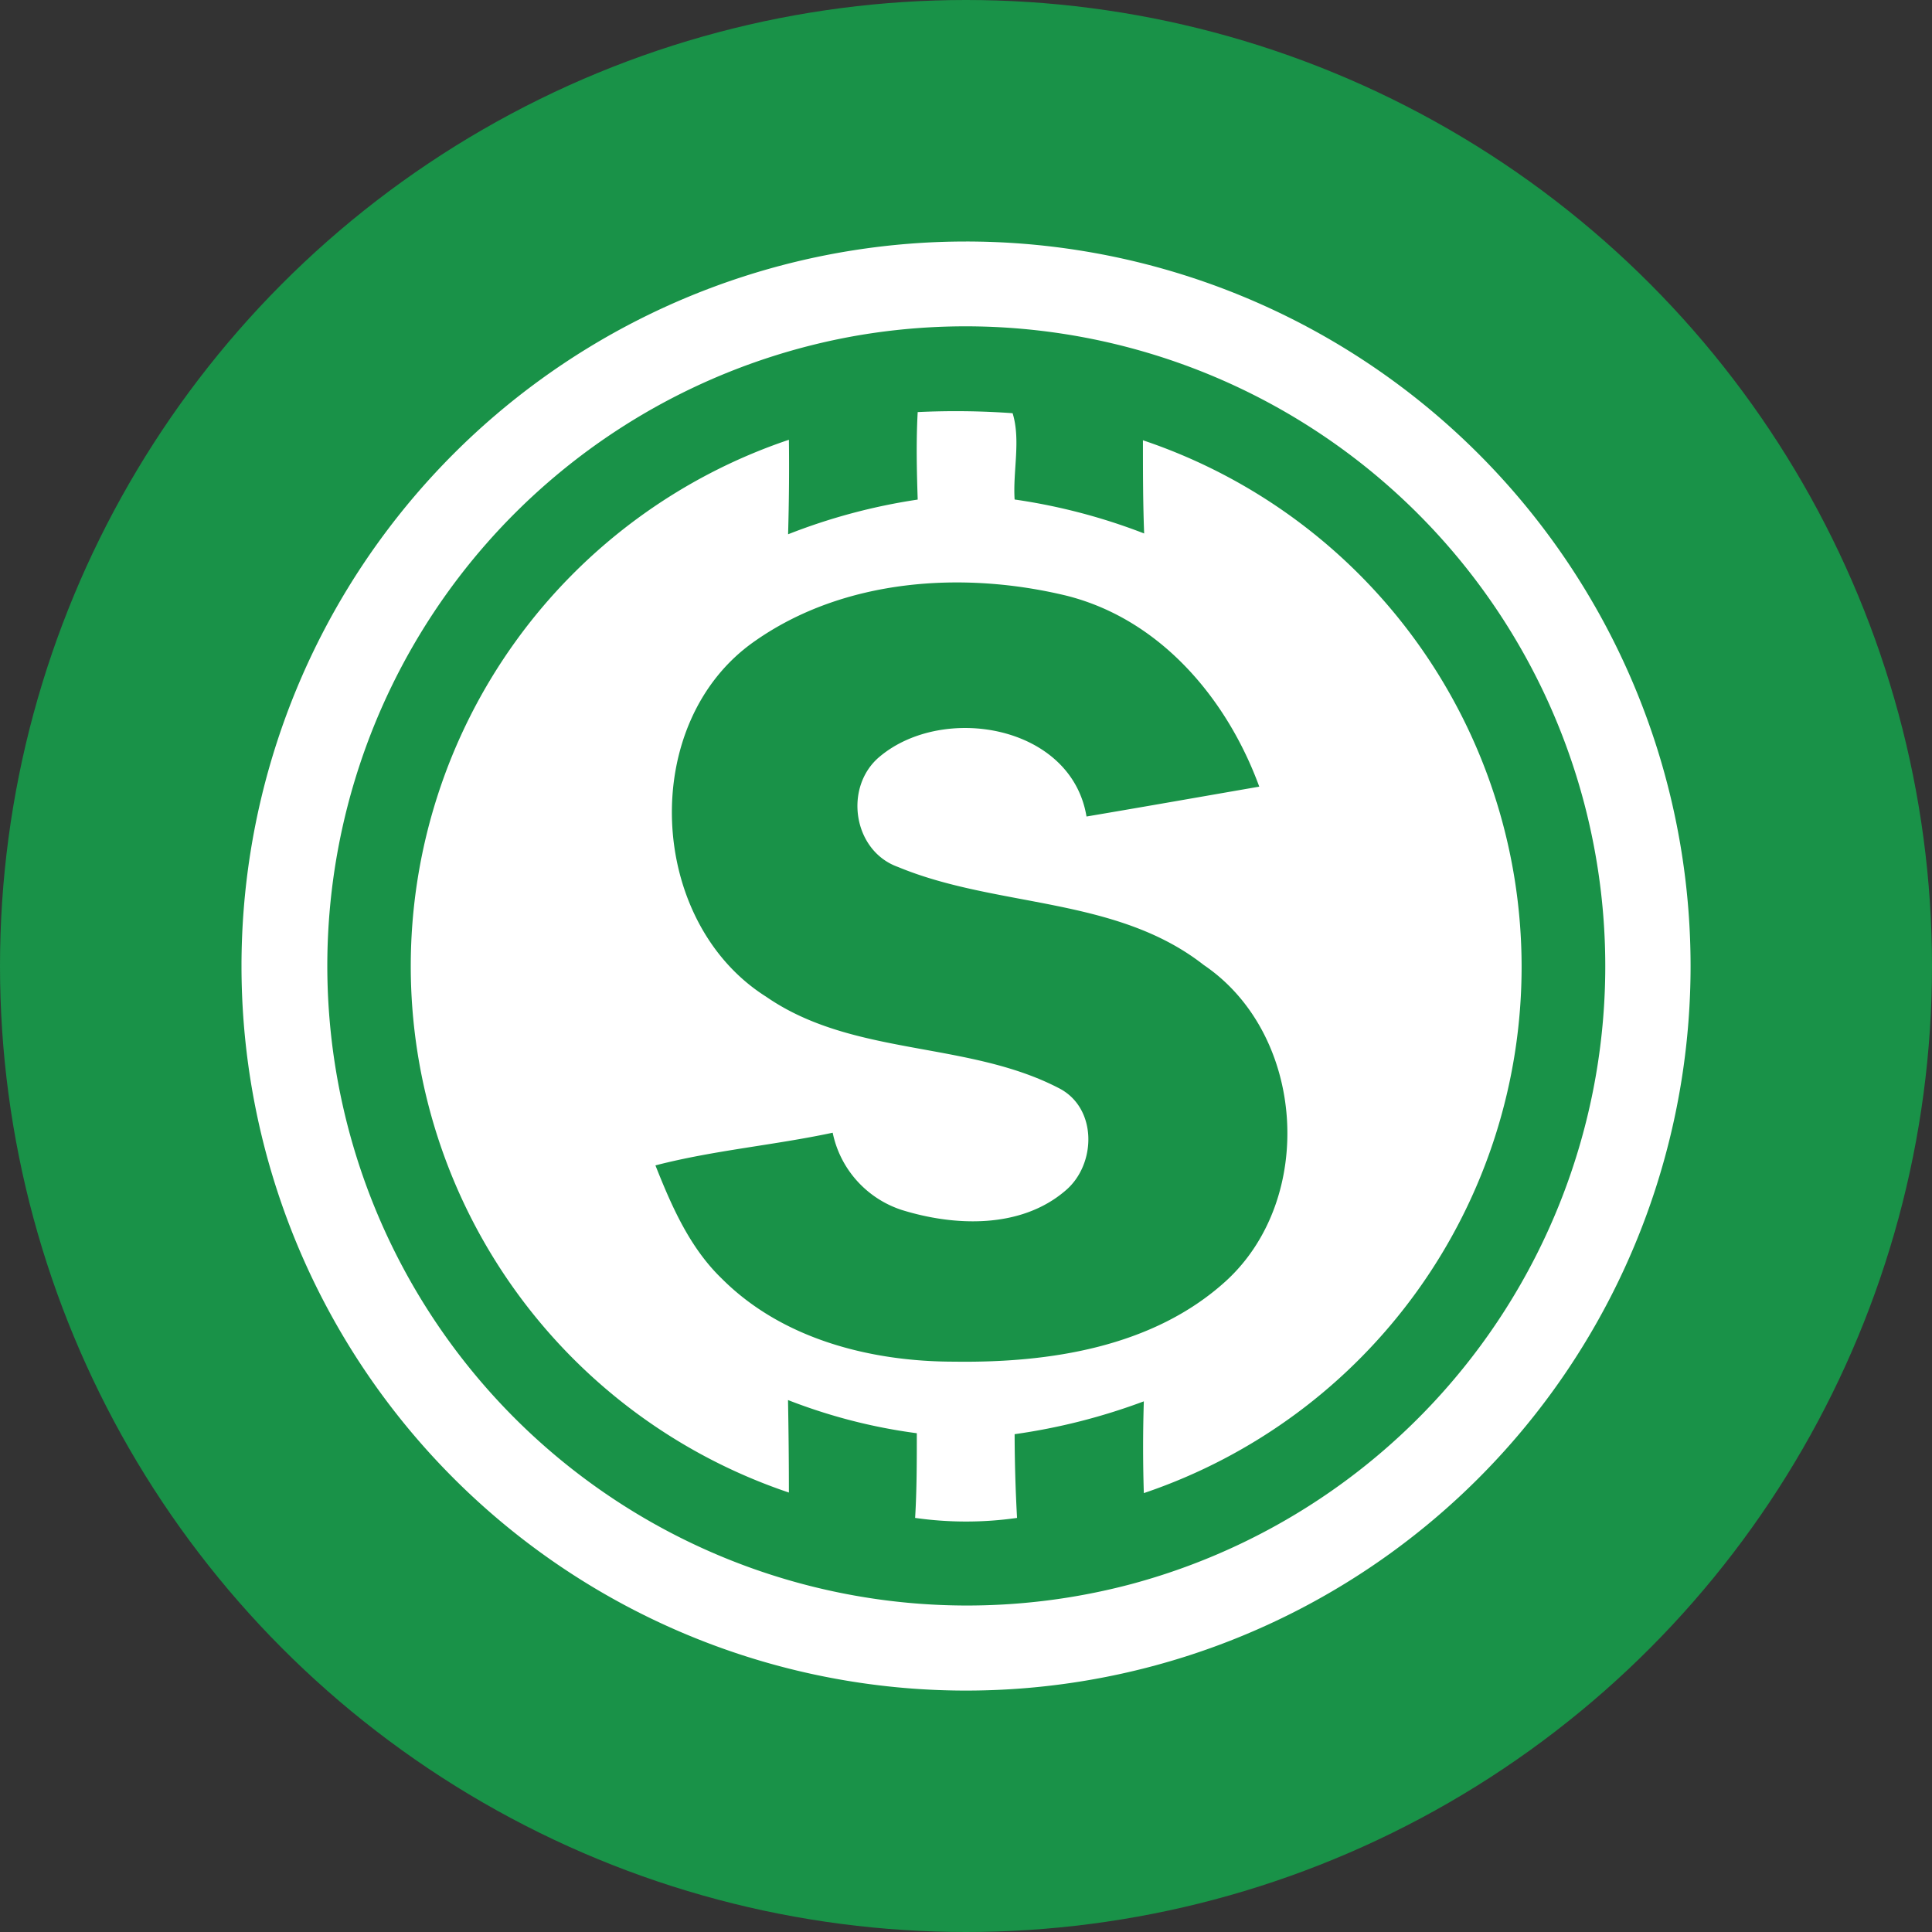 <svg version="1.1" id="Layer_1" xmlns="http://www.w3.org/2000/svg" x="0" y="0" viewBox="0 0 24 24" xml:space="preserve"><rect x="0" y="0" width="24" height="24" fill="#333333" stroke="none"/><style>.st1{fill:#fff}</style><circle cx="12" cy="12" r="12" fill="#199248"/><path class="st1" d="M12 3a9 9 0 10.001 18.001A9 9 0 0012 3zm2.057 16.677a7.947 7.947 0 11-3.446-15.502 7.947 7.947 0 019.209 6.444 7.947 7.947 0 01-5.763 9.058z"/><path class="st1" d="M14.198 5.465c0 .388 0 .775.015 1.162a7.351 7.351 0 00-1.609-.422c-.023-.352.078-.738-.025-1.072a9.867 9.867 0 00-1.179-.014c-.02.361-.012.725 0 1.087a7.365 7.365 0 00-1.61.431c.011-.391.015-.782.01-1.174a6.9 6.9 0 000 13.078c0-.384-.004-.767-.011-1.149.515.201 1.052.34 1.6.412 0 .352 0 .703-.021 1.052.42.06.846.06 1.266 0a20.026 20.026 0 01-.03-1.04 7.607 7.607 0 001.605-.408c-.012.38-.012.76 0 1.14A6.9 6.9 0 0014.2 5.47l-.002-.005zm1.027 10.452c-.906.821-2.193 1.015-3.375.998-1.037 0-2.135-.281-2.884-1.032-.398-.384-.622-.897-.824-1.406.725-.188 1.472-.25 2.202-.406.092.449.418.814.853.958.662.207 1.483.236 2.035-.236.391-.325.403-1.035-.083-1.278-1.138-.588-2.555-.389-3.631-1.133-1.481-.934-1.591-3.41-.141-4.418 1.108-.778 2.59-.875 3.876-.563 1.162.294 1.991 1.28 2.39 2.371-.715.124-1.43.25-2.146.371-.188-1.136-1.779-1.406-2.569-.744-.45.374-.335 1.171.228 1.371 1.23.51 2.707.363 3.797 1.217 1.266.857 1.398 2.906.272 3.93z"/></svg>